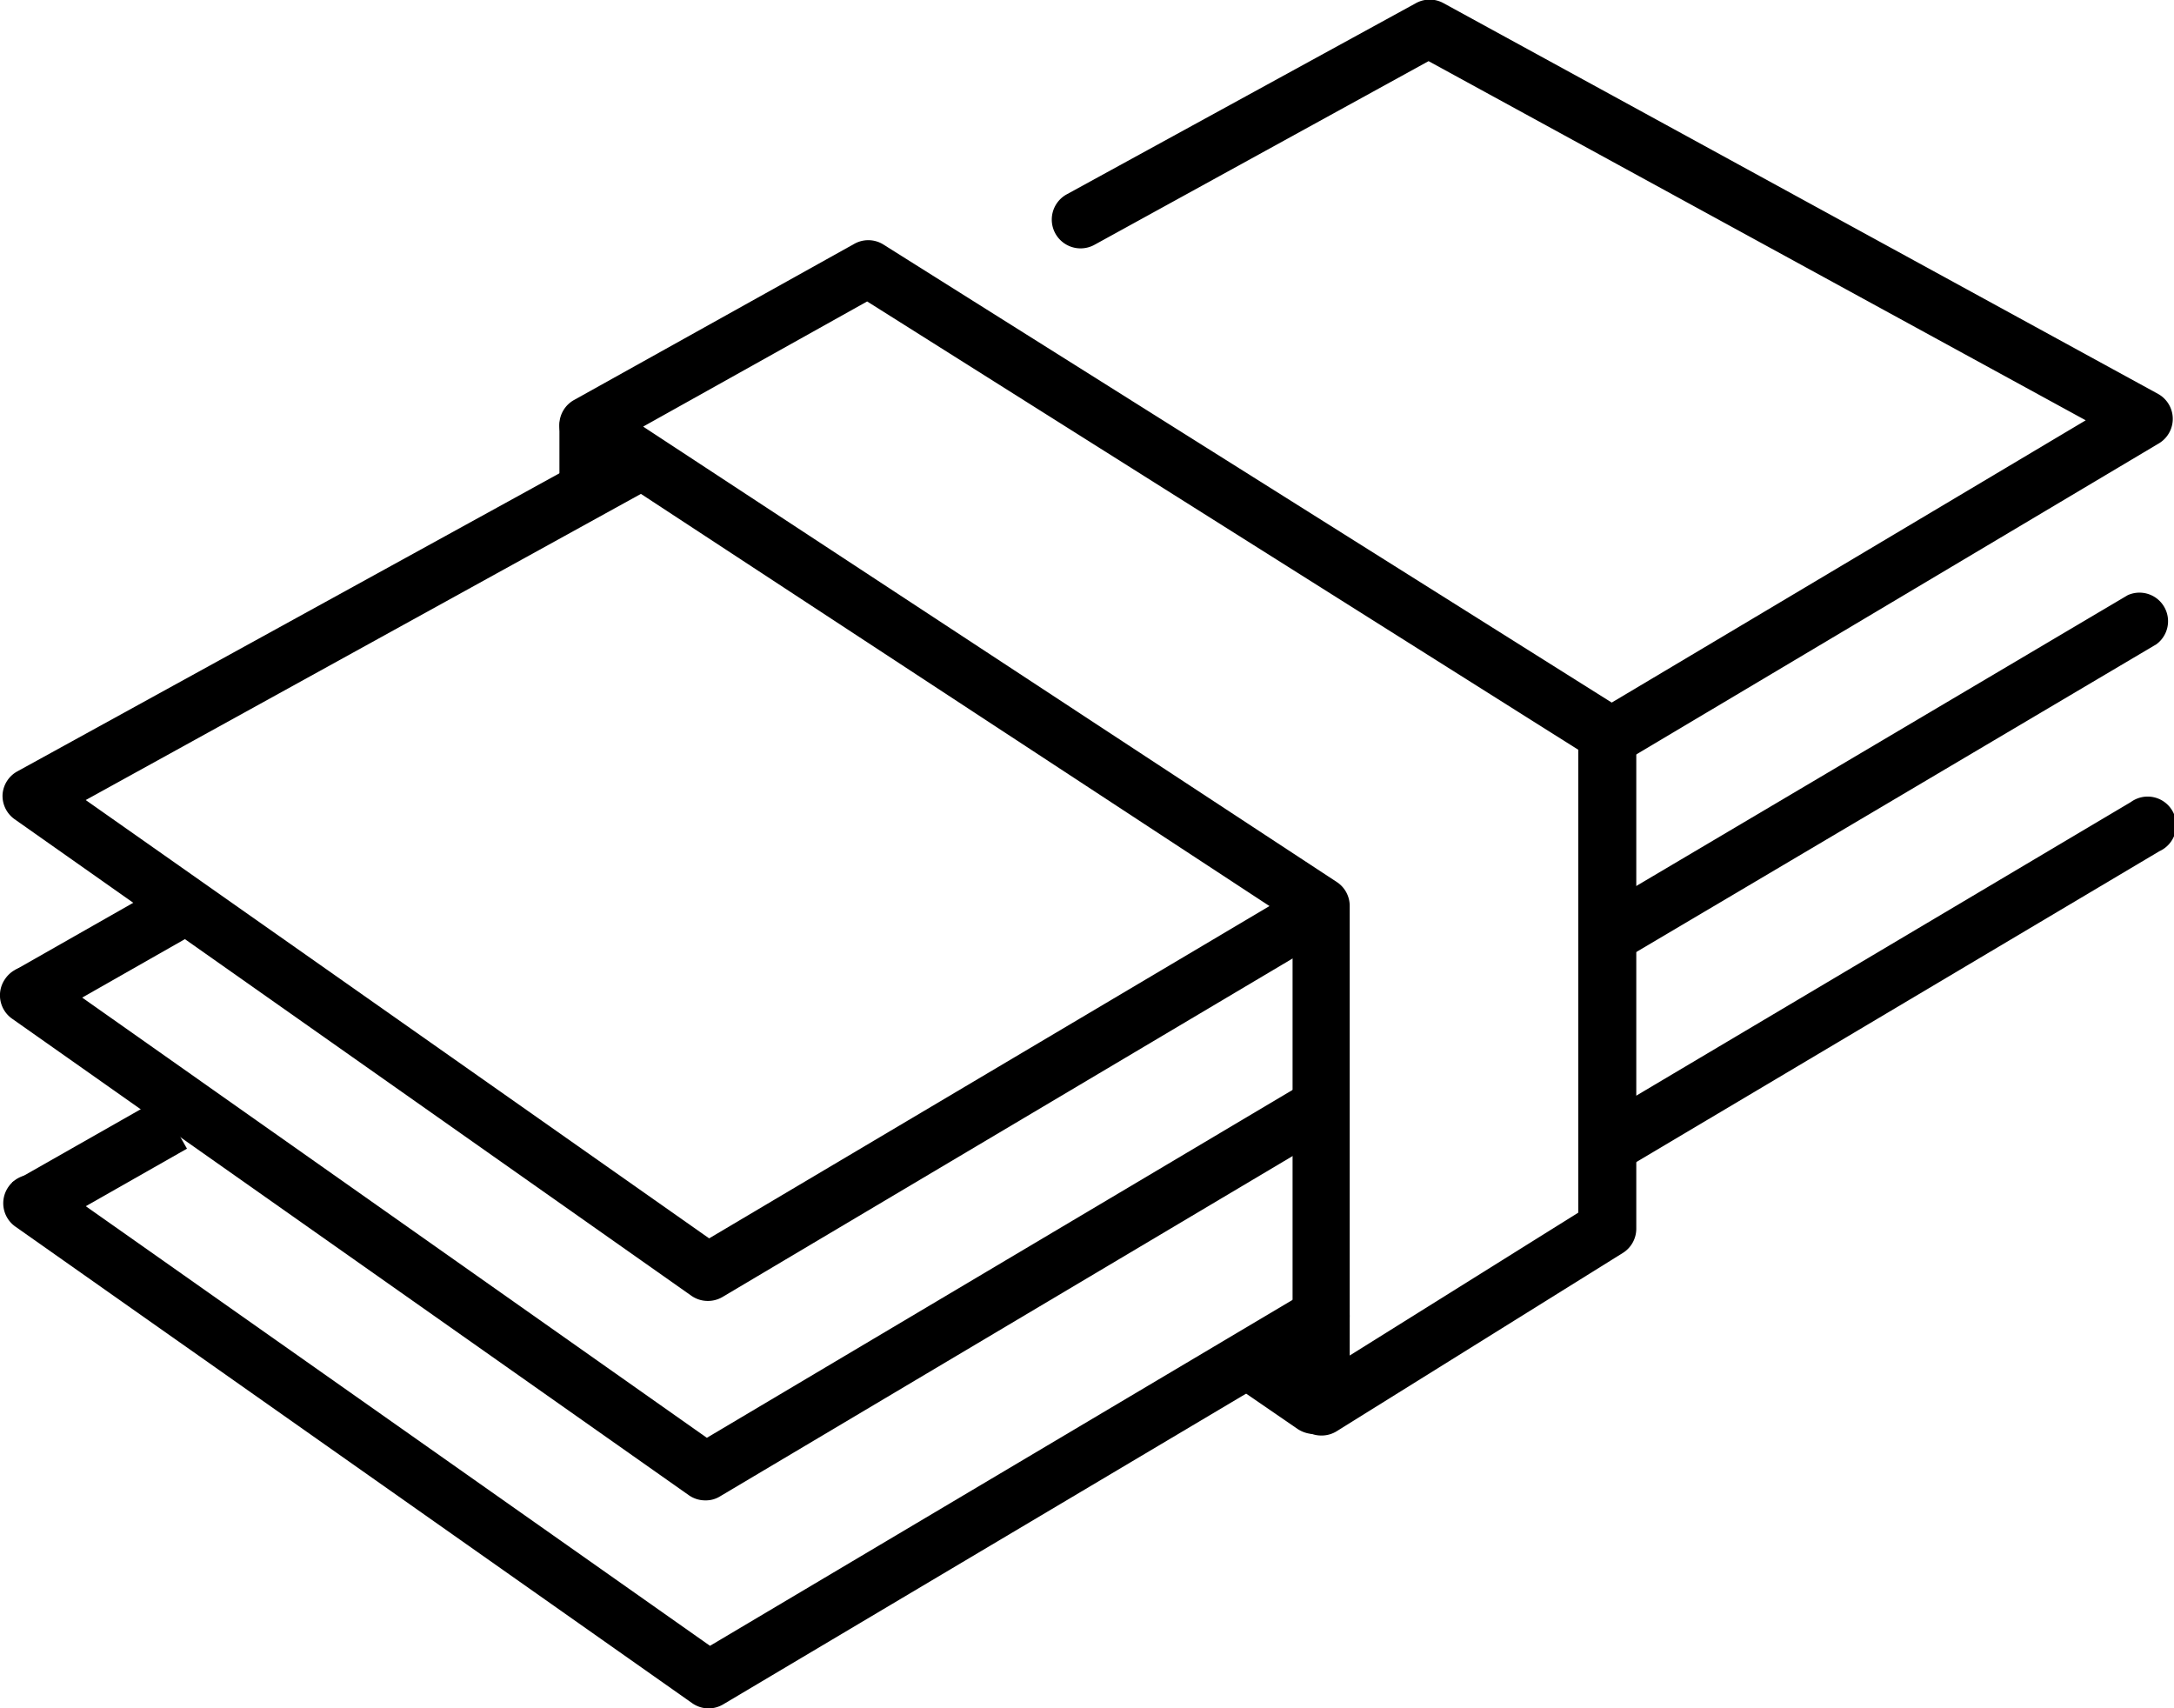 <svg xmlns="http://www.w3.org/2000/svg" viewBox="0 0 76.09 59.79"><g id="Layer_2" data-name="Layer 2"><g id="Layer_1-2" data-name="Layer 1"><g id="moneys"><path d="M24.78,45.53a1,1,0,0,1-.58-.18L.51,28.67a1,1,0,0,1-.42-.87A1,1,0,0,1,.6,27L21.88,15.3a1,1,0,0,1,1.35.4,1,1,0,0,1-.39,1.36L3,28,24.82,43.34,45.63,31a1,1,0,1,1,1,1.72L25.29,45.39A1,1,0,0,1,24.78,45.53Z"/><path d="M56.38,26.77a1,1,0,0,1-.86-.49,1,1,0,0,1,.35-1.37L73,14.71,50,2.14,38.32,8.56a1,1,0,0,1-1-1.75L49.54.12a1,1,0,0,1,1,0l25,13.67a1,1,0,0,1,0,1.74L56.89,26.63A1,1,0,0,1,56.38,26.77Z"/><path d="M56.39,33.69a1,1,0,0,1-.86-.49,1,1,0,0,1,.35-1.37l18.59-11a1,1,0,0,1,1,1.72l-18.59,11A1,1,0,0,1,56.39,33.69Z"/><path d="M24.69,52.51a1,1,0,0,1-.58-.18L.42,35.65a1,1,0,0,1-.24-1.39A1,1,0,0,1,1.58,34L24.74,50.32l20.88-12.4a1,1,0,0,1,1,1.72L25.2,52.37A.94.94,0,0,1,24.69,52.51Z"/><path d="M56.34,41.06a1,1,0,0,1-.86-.49,1,1,0,0,1,.35-1.37L74.58,28.07a1,1,0,1,1,1,1.72L56.85,40.92A1,1,0,0,1,56.34,41.06Z"/><path d="M24.8,59.79a1,1,0,0,1-.57-.18L.54,42.93a1,1,0,0,1-.24-1.4,1,1,0,0,1,1.39-.24L24.85,57.6l20.8-12.35a1,1,0,1,1,1,1.72L25.31,59.65A1,1,0,0,1,24.8,59.79Z"/><path d="M46.24,50.24a1,1,0,0,1-.49-.13,1,1,0,0,1-.51-.87v-17L20,15.69A1,1,0,0,1,20.09,14l9.8-5.46a1,1,0,0,1,1,0l25.92,16.3a1,1,0,0,1,.46.85l0,17.31a1,1,0,0,1-.47.85l-10,6.23A1,1,0,0,1,46.24,50.24ZM22.51,14.93,46.79,30.87a1,1,0,0,1,.45.83V47.44l8-5,0-16.2L30.35,10.55ZM56.27,43h0Z"/><path d="M46,50.19a1.08,1.08,0,0,1-.57-.17l-2.14-1.47a1,1,0,0,1,1.13-1.65l2.14,1.46a1,1,0,0,1,.26,1.39A1,1,0,0,1,46,50.19Z"/><path d="M20.58,18.07a1,1,0,0,1-1-1V14.94a1,1,0,1,1,2,0v2.13A1,1,0,0,1,20.58,18.07Z"/><rect x="0.65" y="32.35" width="5.9" height="2" transform="translate(-16.03 6.15) rotate(-29.64)"/><rect x="0.53" y="39.79" width="5.9" height="2" transform="translate(-19.7 7.05) rotate(-29.62)"/></g></g></g></svg>
